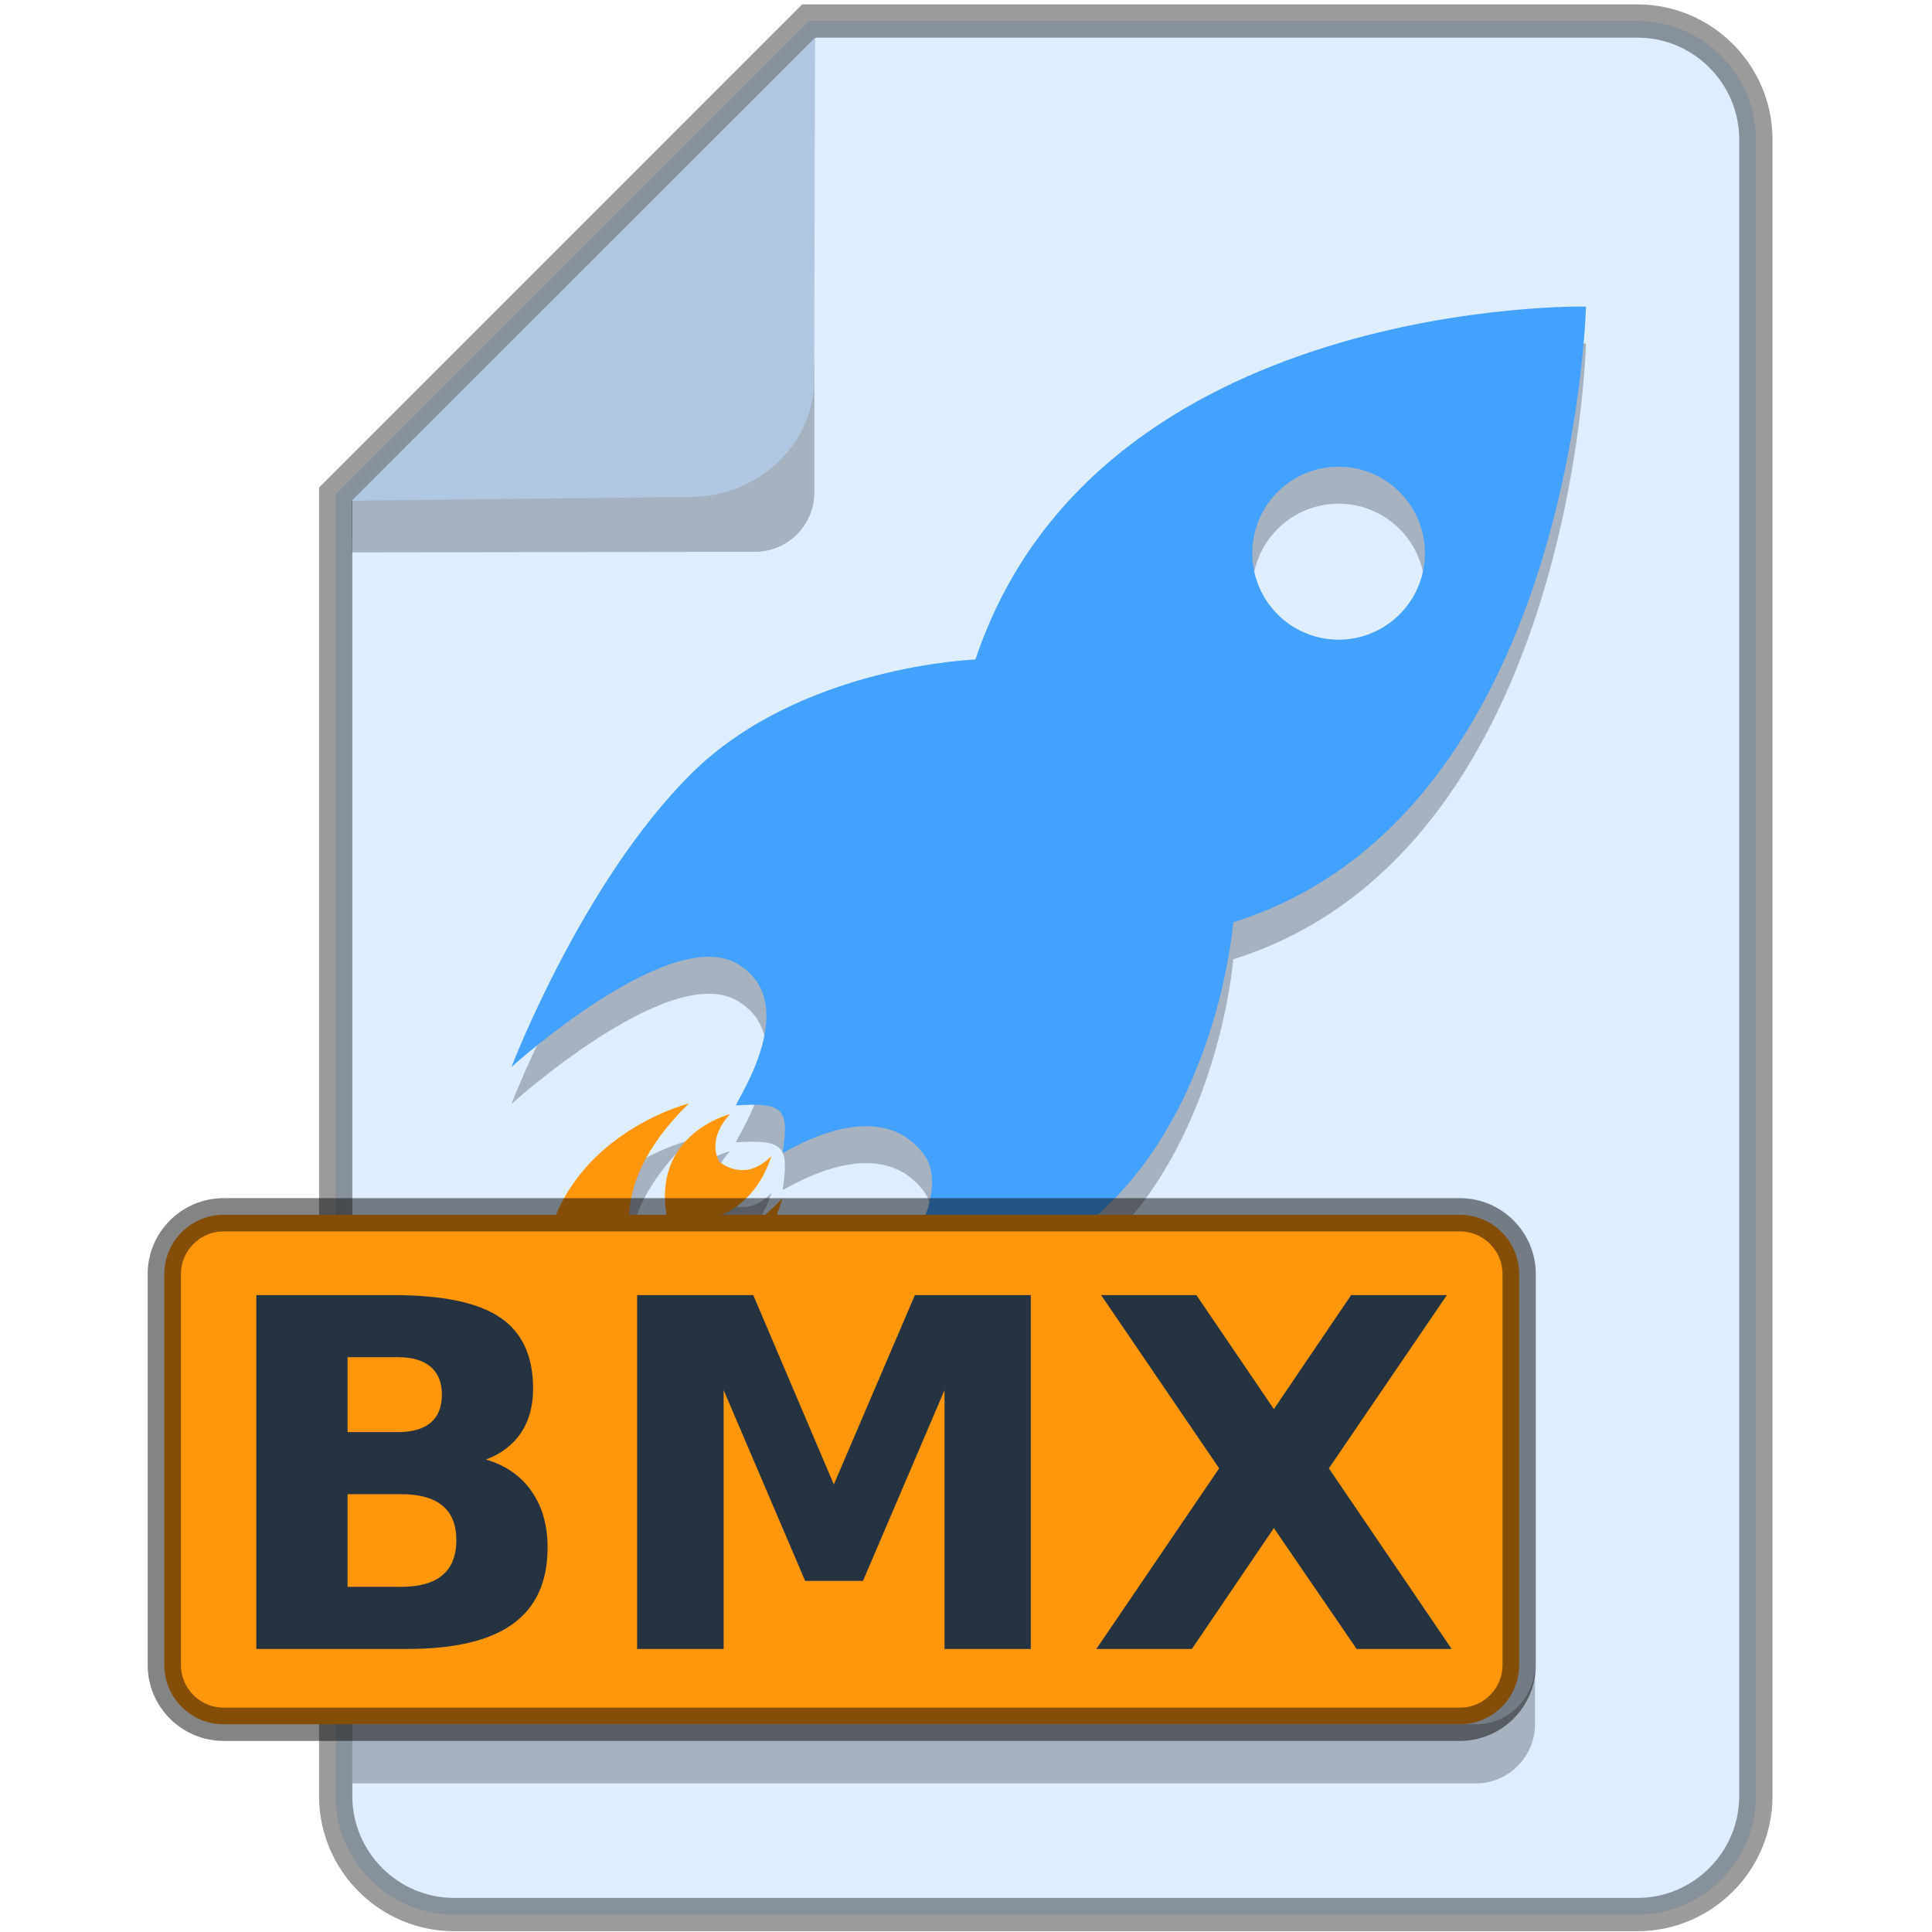 <?xml version="1.0" encoding="UTF-8" standalone="no"?>
<svg
   xmlns:dc="http://purl.org/dc/elements/1.1/"
   xmlns:cc="http://creativecommons.org/ns#"
   xmlns:rdf="http://www.w3.org/1999/02/22-rdf-syntax-ns#"
   xmlns:svg="http://www.w3.org/2000/svg"
   xmlns="http://www.w3.org/2000/svg"
   xml:space="preserve"
   style="enable-background:new 0 0 512 512;"
   viewBox="0 0 512 512"
   y="0px"
   x="0px"
   id="Layer_1"
   version="1.1"><defs
     id="defs3819"><filter
       height="1.024"
       y="-0.012"
       width="1.024"
       x="-0.012"
       id="filter4375"
       style="color-interpolation-filters:sRGB"><feGaussianBlur
         id="feGaussianBlur4377"
         stdDeviation="0.569" /></filter></defs><path
     id="path3768"
     d="m 433.955,5.569 c 17.25,0 31.363,14.113 31.363,31.363 v 439.08 c 0,17.25 -14.113,31.363 -31.363,31.363 H 120.327 c -17.25,0 -31.363,-14.113 -31.363,-31.363 V 131.02 L 214.415,5.569 Z"
     style="fill:#deeeff;fill-opacity:1;stroke:#000000;stroke-width:8.821;stroke-miterlimit:4;stroke-dasharray:none;stroke-opacity:0.392" /><g
     style="opacity:0;filter:url(#filter4375)"
     transform="matrix(2.78,0,0,2.799,118.872,48.657)"
     id="g3861"><g
       id="g3855"><path
         style="fill:#43a1ff"
         d="M 48.1,42.206 C 43.094,42.713 30.008,44.86 20.997,53.757 10.27,64.361 3.484,81.81 3.2,82.547 3.065,82.899 3,83.263 3,83.624 c 0,0.964 0.466,1.897 1.298,2.471 1.141,0.786 2.673,0.688 3.705,-0.236 6.346,-5.688 15.294,-10.957 17.987,-9.424 0.414,0.235 1.307,0.744 1.307,2.417 0,1.284 -0.53,3.258 -2.2,6.317 C 24.369,84.346 23.3,83.893 22.199,84.164 15.327,85.858 3.182,93.43 6.406,109.96 c 0.231,1.187 1.152,2.118 2.335,2.363 16.485,3.418 24.204,-8.635 25.982,-15.485 0.065,-0.251 0.097,-0.504 0.097,-0.754 0,-0.77 -0.378,-1.444 -0.906,-2 4.396,-2.298 7.422,-2.446 8.98,-0.413 1.423,1.855 -3.581,10.37 -10.101,17.192 -0.958,1.003 -1.105,2.532 -0.354,3.698 0.752,1.166 2.205,1.665 3.514,1.206 0.753,-0.264 18.563,-6.584 29.312,-17.204 8.976,-8.867 11.604,-21.575 12.306,-26.433 32.31,-11.771 33.82,-58.405 33.868,-60.422 0.001,-0.024 0.001,-0.048 0.001,-0.072 0,-1.405 -0.978,-2.626 -2.356,-2.929 C 108.629,8.607 61.391,7.723 48.1,42.206 Z m 31.528,-7.217 c 0,-0.011 0,-0.022 0,-0.034 0.008,-1.379 0.554,-2.672 1.536,-3.643 0.995,-0.983 2.316,-1.52 3.723,-1.511 2.883,0.018 5.215,2.358 5.198,5.217 -0.019,2.859 -2.377,5.173 -5.259,5.158 -2.873,-0.019 -5.198,-2.343 -5.198,-5.187 z"
         id="path3853" /></g><g
       id="g3859"><path
         style="fill:#f6f6f6"
         d="m 108.076,5.636 c -2.386,0 -14.966,0.232 -28.39,4.814 -7.878,2.689 -14.691,6.4 -20.248,11.028 C 53.46,26.458 48.936,32.49 45.954,39.449 39.695,40.314 27.57,43.051 18.889,51.622 7.706,62.677 0.693,80.709 0.4,81.472 c -0.995,2.586 -0.087,5.516 2.194,7.09 1.03,0.711 2.22,1.061 3.405,1.061 1.439,0 2.873,-0.516 4.006,-1.529 0.027,-0.024 2.746,-2.449 6.202,-4.808 4.496,-3.066 7.017,-3.838 8.059,-4.03 -0.05,0.337 -0.16,0.824 -0.396,1.487 -0.435,1.219 -1.056,2.353 -1.427,3.029 -0.297,0.542 -0.531,0.97 -0.729,1.549 -0.251,0.734 -0.353,1.498 -0.314,2.251 0.932,-0.351 1.517,-0.495 1.517,-0.495 -0.505,0.489 -0.968,0.97 -1.392,1.442 0.17,0.792 0.501,1.552 0.984,2.229 1.827,-2.042 4.325,-2.656 4.324,-2.657 -2.349,2.556 -1.021,4.502 -1.021,4.502 0,0 0.899,0.797 2.193,0.797 0.807,0 1.769,-0.312 2.76,-1.321 0,0 -0.653,2.517 -2.745,4.321 0.668,0.553 1.436,0.944 2.247,1.166 0.505,-0.447 1.023,-0.936 1.552,-1.47 0,0 -0.167,0.643 -0.568,1.651 0.197,0.02 0.396,0.029 0.594,0.029 0.648,0 1.301,-0.105 1.933,-0.32 0.524,-0.178 0.915,-0.387 1.329,-0.607 3.017,-1.611 4.285,-1.611 4.701,-1.611 0.055,0 0.105,0.001 0.15,0.003 -0.293,1.058 -1.218,3.348 -4.138,7.316 -2.541,3.454 -5.17,6.218 -5.196,6.245 -1.916,2.007 -2.207,5.065 -0.704,7.396 1.129,1.751 3.049,2.749 5.042,2.749 0.662,0 1.331,-0.109 1.982,-0.338 0.779,-0.273 19.204,-6.812 30.428,-17.9 8.621,-8.517 11.771,-20.285 12.871,-26.354 7.039,-2.9 13.162,-7.62 18.239,-14.067 4.573,-5.809 8.283,-13.014 11.026,-21.414 4.567,-13.99 4.917,-26.555 4.929,-27.083 0.038,-1.598 -0.567,-3.144 -1.673,-4.297 -1.107,-1.153 -2.633,-1.818 -4.23,-1.845 10e-4,0 -0.158,-0.003 -0.458,-0.003 z M 6,83.625 c 0,0 6.714,-17.462 17.104,-27.733 10.399,-10.267 27.129,-10.839 27.129,-10.839 10.953,-32.576 53.476,-33.417 57.843,-33.417 0.238,0 0.364,0.002 0.364,0.002 v 0 0 c 0,0 -1.15,48.204 -33.627,58.292 0,0 -1.265,16.233 -11.657,26.501 -10.393,10.267 -28.195,16.506 -28.195,16.506 v 0 0 c 0,0 11.108,-11.605 11.132,-18.403 0.004,-1.022 -0.244,-1.938 -0.818,-2.687 -1.508,-1.967 -3.489,-2.62 -5.467,-2.62 -3.796,0 -7.578,2.408 -7.963,2.539 v 0 0 c 0.141,-0.908 0.226,-1.648 0.226,-2.246 0,-1.795 -0.763,-2.319 -3.062,-2.319 -0.472,0 -1.009,0.022 -1.617,0.06 v 0 0 c 0.168,-0.493 2.906,-4.652 2.912,-8.446 0.003,-1.937 -0.705,-3.777 -2.83,-4.987 -0.777,-0.44 -1.676,-0.635 -2.658,-0.635 C 17.622,73.192 6,83.625 6,83.625 Z M 84.904,26.801 c -0.017,0 -0.034,0 -0.051,0 -4.522,0.001 -8.2,3.63 -8.227,8.135 0,0.018 0,0.036 0,0.053 0,4.499 3.651,8.157 8.18,8.187 0.016,10e-4 0.03,10e-4 0.048,10e-4 4.519,0 8.201,-3.633 8.229,-8.141 0,-0.018 0,-0.035 0,-0.053 0,-4.496 -3.65,-8.154 -8.179,-8.182 z m -0.01,10.376 c -0.016,0 -0.031,0 -0.047,0 -1.232,-0.008 -2.228,-0.996 -2.22,-2.202 0.008,-1.199 1.006,-2.173 2.228,-2.173 h 0.013 c 1.229,0.007 2.223,0.992 2.217,2.196 -0.009,1.189 -0.987,2.158 -2.191,2.179 z m 0.287,0.011 c -0.066,-0.004 -0.134,-0.007 -0.2,-0.009 0.056,10e-4 0.124,0.004 0.2,0.009 z M 22.918,81.077 c -0.476,0 -0.958,0.057 -1.437,0.175 -0.581,0.144 -5.812,1.519 -10.596,5.657 -2.991,2.588 -5.184,5.697 -6.519,9.245 -1.622,4.308 -1.926,9.146 -0.905,14.382 0.463,2.372 2.304,4.235 4.671,4.727 2.118,0.438 4.197,0.662 6.181,0.662 4.222,0 8.111,-0.989 11.56,-2.94 2.739,-1.55 5.156,-3.684 7.183,-6.342 3.275,-4.297 4.448,-8.576 4.571,-9.05 0.681,-2.625 -0.483,-5.38 -2.84,-6.722 -0.185,-0.105 -0.373,-0.199 -0.564,-0.283 -1.296,0.571 -2.2,1.118 -2.378,1.179 0.099,-0.64 0.17,-1.195 0.204,-1.677 -0.076,-0.003 -0.152,-0.005 -0.228,-0.005 -1.563,0 -3.107,0.609 -4.265,1.777 -0.405,0.409 -0.794,0.778 -1.167,1.111 0.388,0.205 0.949,0.416 1.615,0.416 0.807,0 1.769,-0.312 2.76,-1.321 0,0 -1.587,6.114 -7.732,6.114 -0.675,0 -1.406,-0.074 -2.195,-0.238 -1.56,-7.994 5.997,-9.852 5.995,-9.854 -2.349,2.556 -1.021,4.502 -1.021,4.502 0,0 0.023,0.021 0.068,0.056 0.355,-0.4 0.755,-0.82 1.208,-1.257 1.168,-1.13 1.795,-2.646 1.828,-4.189 -0.449,0.002 -0.956,0.023 -1.524,0.059 0.07,-0.205 0.586,-1.047 1.165,-2.233 -0.105,-0.291 -0.235,-0.576 -0.388,-0.854 -1.074,-1.943 -3.105,-3.097 -5.25,-3.097 z M 8.871,104.656 C 8.877,90.539 22.918,87.077 22.918,87.077 v 0 0 c -4.636,4.482 -5.702,8.321 -5.7,10.908 0.002,2.212 0.785,3.508 0.785,3.508 0,0 0.956,0.55 2.693,0.55 2.387,0 6.248,-1.036 11.124,-5.957 v 0 0 c 0,0 -3.592,13.839 -17.506,13.839 -1.527,0 -3.179,-0.167 -4.963,-0.537 -0.331,-1.697 -0.481,-3.271 -0.48,-4.732 z m 11.544,-8.638 c 0,0 0,0 0,0 0,0 0,0 0,0 z m 6.413,-13.927 c -0.511,0 -1.027,0.065 -1.539,0.201 -0.794,0.211 -3.58,1.071 -6.109,3.317 -1.68,1.492 -2.909,3.27 -3.665,5.255 3.633,-2.858 7.402,-3.788 7.402,-3.788 -8.599,8.314 -4.915,14.416 -4.915,14.416 0,0 0.956,0.55 2.693,0.55 2.387,0 6.248,-1.036 11.124,-5.957 0,0 -0.941,3.626 -3.726,7.165 2.292,-0.894 4.302,-2.415 5.883,-4.488 1.805,-2.369 2.48,-4.736 2.597,-5.188 0.334,-1.287 0.224,-2.606 -0.253,-3.774 -2.359,0.722 -4.212,1.876 -4.475,1.966 0.563,-3.634 0.229,-4.565 -2.836,-4.565 -0.472,0 -1.009,0.022 -1.617,0.06 0.11,-0.321 1.313,-2.203 2.138,-4.526 -0.832,-0.42 -1.757,-0.644 -2.702,-0.644 z m -6.202,13.763 c 0.003,-6.236 6.209,-7.762 6.208,-7.764 v 0 0 c -1.101,1.198 -1.395,2.262 -1.395,3.055 -0.001,0.897 0.374,1.447 0.374,1.447 0,0 0.899,0.797 2.193,0.797 0.807,0 1.769,-0.312 2.76,-1.321 v 0 0 c 0,0 -1.587,6.114 -7.732,6.114 -0.675,0 -1.406,-0.074 -2.195,-0.238 -0.147,-0.749 -0.213,-1.444 -0.213,-2.09 z"
         id="path3857" /></g></g><path
     d="m 168.914,342.579 c 0,0 -10.243,-17.082 13.662,-40.356 0,0 -47.521,11.8 -37.712,62.455 50.159,10.473 62.457,-37.238 62.457,-37.238 -23.413,23.792 -38.407,15.139 -38.407,15.139 z m 7.88,-9.935 c 22.162,4.636 27.597,-16.449 27.597,-16.449 -7.166,7.354 -13.768,1.464 -13.768,1.464 0,0 -3.694,-5.445 2.838,-12.603 0.003,0.006 -21,5.21 -16.667,27.588 z"
     id="path4424"
     style="opacity:0.25;fill:#000000;fill-opacity:1;stroke-width:2.79" /><path
     style="fill:#ff960b;stroke-width:2.79"
     id="path3542_7_"
     d="m 168.914,332.778 c 0,0 -10.243,-17.082 13.662,-40.356 0,0 -47.521,11.8 -37.712,62.455 50.159,10.473 62.457,-37.238 62.457,-37.238 -23.413,23.792 -38.407,15.139 -38.407,15.139 z m 7.88,-9.935 c 22.162,4.636 27.597,-16.449 27.597,-16.449 -7.166,7.354 -13.768,1.464 -13.768,1.464 0,0 -3.694,-5.445 2.838,-12.603 0.003,0.006 -21,5.21 -16.667,27.588 z" /><path
     d="m 420.3,91.037 c 0,0 -129.686,-2.623 -161.797,93.543 0,0 -46.504,1.601 -75.41,30.343 -28.878,28.753 -47.544,77.636 -47.544,77.636 0,0 41.729,-37.725 59.691,-27.429 17.479,10.022 0.478,35.522 -0.228,37.605 12.673,-0.789 14.185,0.876 12.378,12.617 1.629,-0.56 25.092,-15.856 37.331,0.224 12.208,16.032 -28.67,59.043 -28.67,59.043 0,0 49.484,-17.466 78.376,-46.21 28.889,-28.744 32.4,-74.19 32.4,-74.19 90.278,-28.241 93.472,-163.181 93.472,-163.181 z m -88.427,65.221 c 0.072,-12.656 10.371,-22.849 23.005,-22.773 12.639,0.078 22.813,10.397 22.741,23.05 -0.081,12.665 -10.385,22.863 -23.01,22.787 -12.636,-0.081 -22.816,-10.405 -22.735,-23.064 z"
     id="path4426"
     style="opacity:0.25;fill:#000000;fill-opacity:1;stroke-width:2.79" /><path
     style="fill:#43a1ff;stroke-width:2.79"
     id="path3542_4_"
     d="m 420.3,81.237 c 0,0 -129.686,-2.623 -161.797,93.543 0,0 -46.504,1.601 -75.41,30.343 -28.878,28.753 -47.544,77.636 -47.544,77.636 0,0 41.729,-37.725 59.691,-27.429 17.479,10.022 0.478,35.522 -0.228,37.605 12.673,-0.789 14.185,0.876 12.378,12.617 1.629,-0.56 25.092,-15.856 37.331,0.224 12.208,16.032 -28.67,59.043 -28.67,59.043 0,0 49.484,-17.466 78.376,-46.21 28.889,-28.744 32.4,-74.19 32.4,-74.19 90.278,-28.241 93.472,-163.181 93.472,-163.181 z M 331.873,146.457 c 0.072,-12.656 10.371,-22.849 23.005,-22.773 12.639,0.078 22.813,10.397 22.741,23.05 -0.081,12.665 -10.385,22.863 -23.01,22.787 -12.636,-0.081 -22.816,-10.405 -22.735,-23.064 z" /><path
     id="path3784-8"
     d="m 188.241,125.89 -95.055,6.804 0.072,13.703 106.873,-0.163 c 8.625,-0.013 15.681,-7.057 15.681,-15.681 V 95.285 c 0,8.625 -18.957,30.204 -27.572,30.605 z"
     style="opacity:0.25;fill:#000000;fill-opacity:1;stroke-width:0.98" /><path
     id="path3770"
     d="M 183.588,131.671 93.186,132.695 216,9.977 215.764,100.634 c -0.045,17.25 -14.929,30.811 -32.177,31.037 z"
     style="fill:#afc7e1;fill-opacity:1;stroke-width:0.98" /><path
     id="path3784"
     d="M 391.115,456.949 H 93.376 v 15.681 H 391.115 c 8.625,0 15.681,-7.057 15.681,-15.681 v -15.681 c 0,8.625 -7.057,15.681 -15.681,15.681 z"
     style="opacity:0.25;fill:#000000;fill-opacity:1;stroke-width:0.98" /><path
     id="path3774"
     d="m 402.592,441.267 c 0,8.625 -7.057,15.681 -15.681,15.681 H 59.226 c -8.625,0 -15.681,-7.057 -15.681,-15.681 V 337.618 c 0,-8.625 7.057,-15.681 15.681,-15.681 H 386.911 c 8.625,0 15.681,7.057 15.681,15.681 z"
     style="fill:#ff960b;fill-opacity:1;stroke:#060606;stroke-width:8.821;stroke-miterlimit:4;stroke-dasharray:none;stroke-opacity:0.49;paint-order:fill markers stroke" /><g
     transform="matrix(0.98,0,0,0.98,4.676,5.569)"
     id="g3786" /><g
     transform="matrix(0.98,0,0,0.98,4.676,5.569)"
     id="g3788" /><g
     transform="matrix(0.98,0,0,0.98,4.676,5.569)"
     id="g3790" /><g
     transform="matrix(0.98,0,0,0.98,4.676,5.569)"
     id="g3792" /><g
     transform="matrix(0.98,0,0,0.98,4.676,5.569)"
     id="g3794" /><g
     transform="matrix(0.98,0,0,0.98,4.676,5.569)"
     id="g3796" /><g
     transform="matrix(0.98,0,0,0.98,4.676,5.569)"
     id="g3798" /><g
     transform="matrix(0.98,0,0,0.98,4.676,5.569)"
     id="g3800" /><g
     transform="matrix(0.98,0,0,0.98,4.676,5.569)"
     id="g3802" /><g
     transform="matrix(0.98,0,0,0.98,4.676,5.569)"
     id="g3804" /><g
     transform="matrix(0.98,0,0,0.98,4.676,5.569)"
     id="g3806" /><g
     transform="matrix(0.98,0,0,0.98,4.676,5.569)"
     id="g3808" /><g
     transform="matrix(0.98,0,0,0.98,4.676,5.569)"
     id="g3810" /><g
     transform="matrix(0.98,0,0,0.98,4.676,5.569)"
     id="g3812" /><g
     transform="matrix(0.98,0,0,0.98,4.676,5.569)"
     id="g3814" /><g
     transform="translate(-180.937,91.885)"
     display="none"
     id="Ebene_2"
     style="display:none"><g
       id="g3871"
       display="inline"
       style="display:inline"><path
         d="m 59.495,5.5 c 0,0 -30.778,29.564 -16.035,59.249 0,0 -10.449,11.19 -10.533,24.555 -0.077,13.361 6.873,28.994 6.873,28.994 0,0 0.994,-18.421 7.551,-20.222 6.381,-1.75 8.318,8.096 8.635,8.74 2.765,-3.132 3.5,-3.1 5.793,0.034 0.25,-0.51 2.176,-9.501 8.736,-8.632 6.543,0.862 6.97,20.309 6.97,20.309 0,0 7.478,-15.549 7.559,-28.908 C 85.125,76.258 75.443,64.941 75.443,64.941 89.923,37.416 59.495,5.5 59.495,5.5 Z m -5.508,35.639 c -2.906,-2.941 -2.865,-7.692 0.092,-10.613 2.957,-2.922 7.709,-2.906 10.615,0.035 2.907,2.944 2.865,7.697 -0.089,10.618 -2.959,2.921 -7.711,2.903 -10.618,-0.04 z"
         id="path3542_6_"
         style="fill:#43a1ff" /><path
         id="path3867"
         d="m 55.685,1.534 c -1.098,1.054 -21.778,21.275 -21.778,46.132 0,5.228 0.993,10.665 3.197,16.168 -3.479,4.579 -9.605,14.214 -9.676,25.435 0,0.084 0,0.167 0,0.251 0,14.319 7.045,30.334 7.347,31.013 1.032,2.321 3.52,3.632 6.019,3.173 2.499,-0.458 4.358,-2.57 4.499,-5.106 0.341,-6.138 1.973,-12.922 3.5,-14.922 0.39,0.523 1.014,1.651 1.727,4.088 l 0.533,1.479 c 0.659,1.828 2.114,2.893 4.023,3.257 1.377,0.263 2.707,-0.181 3.831,-0.983 1.061,0.72 2.297,1.138 3.563,0.938 1.962,-0.311 3.559,-1.319 4.251,-3.182 l 0.463,-1.247 c 0.778,-2.563 1.561,-3.708 2.101,-4.136 1.312,2.232 2.568,8.869 2.705,14.762 0.06,2.542 1.854,4.714 4.339,5.25 2.485,0.536 5.015,-0.699 6.117,-2.99 0.327,-0.681 8.014,-16.829 8.102,-31.259 0,-0.066 0.001,-0.133 0.001,-0.199 0,-11.064 -5.579,-20.65 -8.767,-25.229 2.144,-5.147 3.107,-10.342 3.107,-15.425 0,-24.288 -20.33,-45.96 -21.41,-47.093 C 62.47,0.651 61.082,0.038 59.62,0.006 58.158,-0.026 56.74,0.521 55.685,1.534 Z M 38.427,89.529 c 0,-0.065 0,-0.13 0,-0.193 0.069,-10.979 8.974,-20.747 9.063,-20.844 0.962,-1.043 1.466,-2.391 1.466,-3.753 0,-0.829 -0.187,-1.663 -0.571,-2.437 -2.403,-4.839 -3.379,-9.722 -3.379,-14.462 0,-14.375 8.959,-27.408 14.341,-33.948 5.37,6.931 14.484,20.768 14.484,34.948 0,4.556 -0.942,9.143 -3.256,13.541 -0.423,0.803 -0.629,1.68 -0.629,2.552 0,1.281 0.445,2.555 1.307,3.573 0.084,0.098 8.291,9.928 8.291,20.945 0,0.045 -10e-4,0.09 -10e-4,0.135 -0.017,2.77 -0.409,5.675 -0.989,8.509 -1.71,-2.833 -4.063,-4.899 -7.32,-5.329 -2.531,-0.335 -8.005,-0.134 -11.979,6.223 -0.178,-0.005 -0.345,0.015 -0.517,0.022 -4.195,-7.482 -10.142,-6.979 -12.842,-6.238 -2.824,0.775 -4.955,2.775 -6.579,5.358 -0.534,-2.862 -0.89,-5.799 -0.89,-8.602 z"
         style="fill:#f6f6f6" /><path
         id="path3869"
         d="m 50.213,26.614 c -2.479,2.449 -3.858,5.716 -3.879,9.197 0,0.027 0,0.054 0,0.082 0,3.436 1.326,6.669 3.74,9.112 5.032,5.094 13.284,5.134 18.395,0.088 5.108,-5.052 5.169,-13.303 0.138,-18.397 -2.434,-2.463 -5.682,-3.83 -9.148,-3.851 -3.482,-0.021 -6.765,1.318 -9.246,3.769 z m 7.687,10.66 v 0 c -0.497,-0.502 -0.568,-1.09 -0.566,-1.396 0.002,-0.314 0.083,-0.919 0.61,-1.439 0.527,-0.521 1.135,-0.596 1.449,-0.594 0.306,0.002 0.893,0.08 1.389,0.582 0.771,0.78 0.751,2.055 -0.044,2.842 -0.793,0.781 -2.067,0.786 -2.838,0.005 z m -7.825,7.731 c 0,0 -0.001,-0.001 0,0 0,-0.001 0,0 0,0 z"
         style="fill:#f6f6f6" /></g><path
       d="m 59.495,5.5 c 0,0 -30.778,29.564 -16.035,59.249 0,0 -10.449,11.19 -10.533,24.555 -0.077,13.361 6.873,28.994 6.873,28.994 0,0 0.994,-18.421 7.551,-20.222 6.381,-1.75 8.318,8.096 8.635,8.74 2.765,-3.132 3.5,-3.1 5.793,0.034 0.25,-0.51 2.176,-9.501 8.736,-8.632 6.543,0.862 6.97,20.309 6.97,20.309 0,0 7.478,-15.549 7.559,-28.908 C 85.125,76.258 75.443,64.941 75.443,64.941 89.923,37.416 59.495,5.5 59.495,5.5 Z m -5.508,35.639 c -2.906,-2.941 -2.865,-7.692 0.092,-10.613 2.957,-2.922 7.709,-2.906 10.615,0.035 2.907,2.944 2.865,7.697 -0.089,10.618 -2.959,2.921 -7.711,2.903 -10.618,-0.04 z"
       display="inline"
       id="path3542_5_"
       style="display:inline;fill:#43a1ff" /></g><g
     transform="matrix(0.98,0,0,0.98,4.676,5.569)"
     id="text4727"
     style="font-style:normal;font-weight:normal;font-size:56.668px;line-height:1.25;font-family:sans-serif;letter-spacing:0px;word-spacing:0px;fill:#253341;fill-opacity:1;stroke:none;stroke-width:1.147"><path
       id="path4399"
       style="font-style:normal;font-variant:normal;font-weight:bold;font-stretch:normal;font-size:131.25px;font-family:sand-serif;-inkscape-font-specification:'sand-serif Bold';letter-spacing:3px;fill:#253341;fill-opacity:1;stroke-width:1.147"
       d="m 102.868,381.58 q 5.832,0 8.844,-2.563 3.012,-2.563 3.012,-7.562 0,-4.935 -3.012,-7.498 -3.012,-2.628 -8.844,-2.628 H 89.218 v 20.251 z m 0.833,41.849 q 7.434,0 11.151,-3.14 3.781,-3.14 3.781,-9.485 0,-6.216 -3.717,-9.293 -3.717,-3.14 -11.215,-3.14 H 89.218 v 25.058 z m 22.943,-34.415 q 7.947,2.307 12.305,8.524 4.358,6.216 4.358,15.253 0,13.843 -9.357,20.636 -9.357,6.793 -28.455,6.793 H 64.544 v -95.682 h 37.042 q 19.931,0 28.839,6.024 8.972,6.024 8.972,19.29 0,6.985 -3.268,11.92 -3.268,4.871 -9.485,7.242 z" /><path
       id="path4401"
       style="font-style:normal;font-variant:normal;font-weight:bold;font-stretch:normal;font-size:131.25px;font-family:sand-serif;-inkscape-font-specification:'sand-serif Bold';letter-spacing:3px;fill:#253341;fill-opacity:1;stroke-width:1.147"
       d="m 167.52,344.538 h 31.403 l 21.79,51.205 21.918,-51.205 h 31.338 v 95.682 h -23.328 v -69.983 l -22.046,51.59 h -15.637 l -22.046,-51.59 v 69.983 H 167.52 Z" /><path
       id="path4403"
       style="font-style:normal;font-variant:normal;font-weight:bold;font-stretch:normal;font-size:131.25px;font-family:sand-serif;-inkscape-font-specification:'sand-serif Bold';letter-spacing:3px;fill:#253341;fill-opacity:1;stroke-width:1.147"
       d="m 354.578,391.385 33.197,48.834 h -25.699 l -22.366,-32.684 -22.174,32.684 h -25.827 l 33.197,-48.834 -31.915,-46.848 h 25.763 l 20.956,30.826 20.892,-30.826 h 25.891 z" /></g><g
     id="layer1" /></svg>